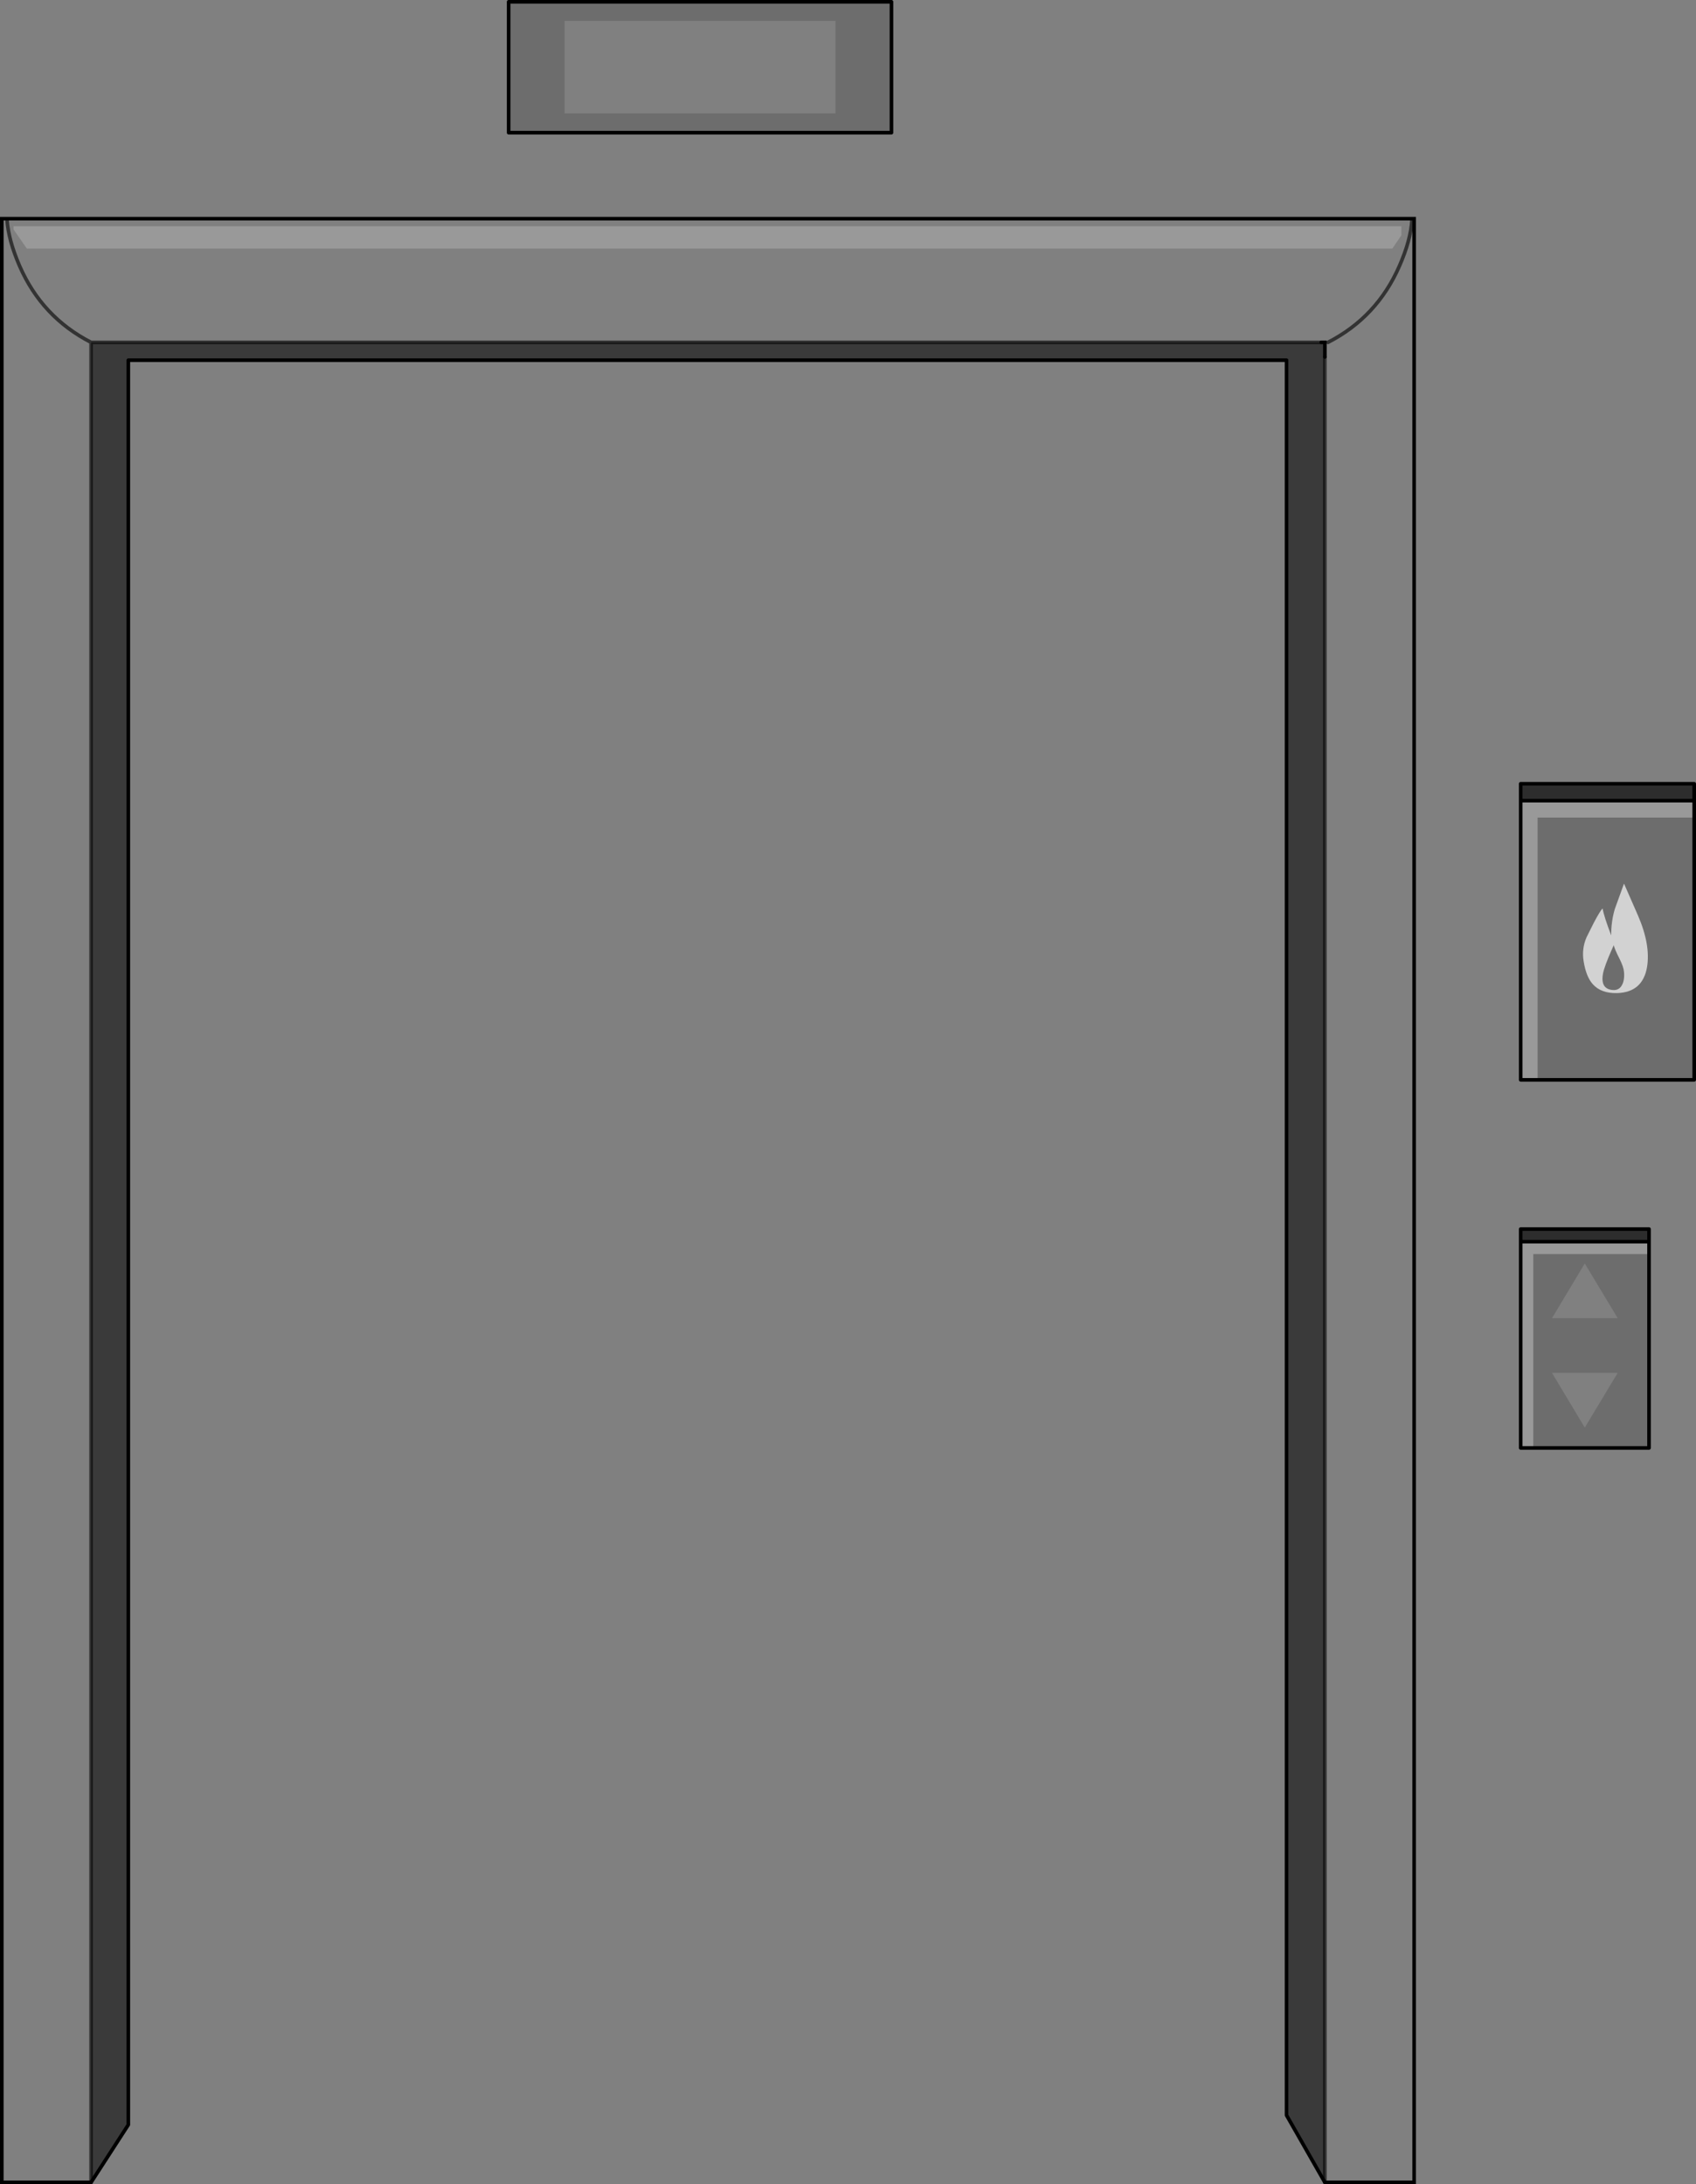 <?xml version="1.0" encoding="UTF-8" standalone="no"?>
<svg xmlns:xlink="http://www.w3.org/1999/xlink" height="606.7px" width="471.15px" xmlns="http://www.w3.org/2000/svg">
  <rect width="100%" height="100%" fill="#808080" stroke="none"/>
  <g transform="matrix(1.0, 0.0, 0.0, 1.0, 235.55, 301.85)">
    <path d="M153.75 -236.5 L151.25 -232.8 -228.1 -232.8 -231.8 -238.15 -231.8 -239.0 153.75 -239.0 153.75 -236.5 M235.1 -79.45 L235.1 -74.75 191.6 -74.75 191.6 -1.9 186.9 -1.9 186.9 -79.45 235.1 -79.45 M222.55 43.05 L222.55 46.5 190.4 46.5 190.4 100.35 186.9 100.35 186.9 43.05 222.55 43.05" fill="#ffffff" fill-opacity="0.2" fill-rule="evenodd" stroke="none"/>
    <path d="M153.75 -236.5 L153.75 -239.0 -231.8 -239.0 -231.8 -238.15 -228.1 -232.8 151.25 -232.8 153.75 -236.5 M132.5 -202.7 L132.5 -206.75 131.5 -206.75 -210.25 -206.75 -210.25 304.35 -235.05 304.35 -235.05 -241.1 157.3 -241.1 157.3 304.35 132.5 304.35 132.5 -202.7 M133.35 -206.75 Q147.0 -213.75 153.2 -227.95 156.35 -235.1 156.7 -240.8 156.35 -235.1 153.2 -227.95 147.0 -213.75 133.35 -206.75 M-233.6 -240.8 Q-233.2 -235.1 -230.1 -227.95 -223.9 -213.75 -210.25 -206.75 -223.9 -213.75 -230.1 -227.95 -233.2 -235.1 -233.6 -240.8" fill="#ffffff" fill-opacity="0.0" fill-rule="evenodd" stroke="none"/>
    <path d="M131.5 -206.75 L132.5 -206.75 132.5 -202.7 132.5 304.35 121.85 285.7 121.85 -201.8 -199.9 -201.8 -199.9 288.35 -210.25 304.35 -210.25 -206.75 131.5 -206.75" fill="#000000" fill-opacity="0.549" fill-rule="evenodd" stroke="none"/>
    <path d="M12.1 -265.0 L-94.25 -265.0 -94.25 -301.35 12.1 -301.35 12.1 -265.0 M235.1 -74.75 L235.1 -1.9 191.6 -1.9 191.6 -74.75 235.1 -74.75 M209.65 -49.5 Q209.0 -48.9 207.25 -45.6 L205.2 -41.5 Q203.8 -38.3 204.4 -34.75 205.1 -30.5 206.95 -28.45 209.25 -25.9 213.65 -26.0 220.8 -26.2 222.0 -33.25 223.0 -39.4 219.5 -47.5 L215.6 -56.4 213.05 -49.35 Q212.0 -45.8 212.05 -42.0 210.05 -47.2 209.65 -49.5 M209.75 -31.35 Q210.1 -33.35 212.3 -38.3 L212.75 -39.3 Q213.0 -38.2 214.35 -35.55 215.5 -33.25 215.6 -31.9 215.8 -29.6 215.05 -28.25 214.25 -26.7 212.45 -26.85 209.0 -27.15 209.75 -31.35 M222.55 46.5 L222.55 100.35 190.4 100.35 190.4 46.5 222.55 46.5 M213.85 79.5 L195.6 79.5 204.7 94.7 213.85 79.5 M213.85 64.3 L204.7 49.1 195.6 64.3 213.85 64.3 M-3.45 -270.35 L-3.45 -296.05 -78.7 -296.05 -78.7 -270.35 -3.45 -270.35" fill="#000000" fill-opacity="0.149" fill-rule="evenodd" stroke="none"/>
    <path d="M186.9 -79.45 L186.9 -84.15 235.1 -84.15 235.1 -79.45 186.9 -79.45 M186.9 43.05 L186.9 39.55 222.55 39.55 222.55 43.05 186.9 43.05" fill="#000000" fill-opacity="0.647" fill-rule="evenodd" stroke="none"/>
    <path d="M209.65 -49.5 Q210.05 -47.2 212.05 -42.0 212.0 -45.8 213.05 -49.35 L215.6 -56.4 219.5 -47.5 Q223.0 -39.4 222.0 -33.25 220.8 -26.2 213.65 -26.0 209.25 -25.9 206.95 -28.45 205.1 -30.5 204.4 -34.75 203.8 -38.3 205.2 -41.5 L207.25 -45.6 Q209.0 -48.9 209.65 -49.5 M209.75 -31.35 Q209.0 -27.15 212.45 -26.85 214.25 -26.7 215.05 -28.25 215.8 -29.6 215.6 -31.9 215.5 -33.25 214.35 -35.55 213.0 -38.2 212.75 -39.3 L212.3 -38.3 Q210.1 -33.35 209.75 -31.35" fill="#ffffff" fill-opacity="0.647" fill-rule="evenodd" stroke="none"/>
    <path d="M132.5 -202.7 L132.5 304.35 M-210.25 304.35 L-210.25 -206.75 Q-223.9 -213.75 -230.1 -227.95 -233.2 -235.1 -233.6 -240.8 M156.7 -240.8 Q156.35 -235.1 153.2 -227.95 147.0 -213.75 133.35 -206.75 M131.5 -206.75 L-210.25 -206.75" fill="none" stroke="#000000" stroke-linecap="round" stroke-linejoin="miter-clip" stroke-miterlimit="4.0" stroke-opacity="0.6" stroke-width="1.0"/>
    <path d="M131.5 -206.75 L132.5 -206.75 132.5 -202.7 M132.5 304.35 L157.3 304.35 157.3 -241.1 -235.05 -241.1 -235.05 304.35 -210.25 304.35" fill="none" stroke="#000000" stroke-linecap="round" stroke-linejoin="miter-clip" stroke-miterlimit="4.0" stroke-width="1.0"/>
    <path d="M12.1 -265.0 L-94.25 -265.0 -94.25 -301.35 12.1 -301.35 12.1 -265.0 M235.1 -79.45 L235.1 -74.75 235.1 -1.9 191.6 -1.9 186.9 -1.9 186.9 -79.45 186.9 -84.15 235.1 -84.15 235.1 -79.45 186.9 -79.45 M186.9 43.05 L186.9 39.55 222.55 39.55 222.55 43.05 222.55 46.5 222.55 100.35 190.4 100.35 186.9 100.35 186.9 43.05 222.55 43.05 M-210.25 304.35 L-199.9 288.35 -199.9 -201.8 121.85 -201.8 121.85 285.7 132.5 304.35" fill="none" stroke="#000000" stroke-linecap="round" stroke-linejoin="round" stroke-width="1.0"/>
  </g>
</svg>
